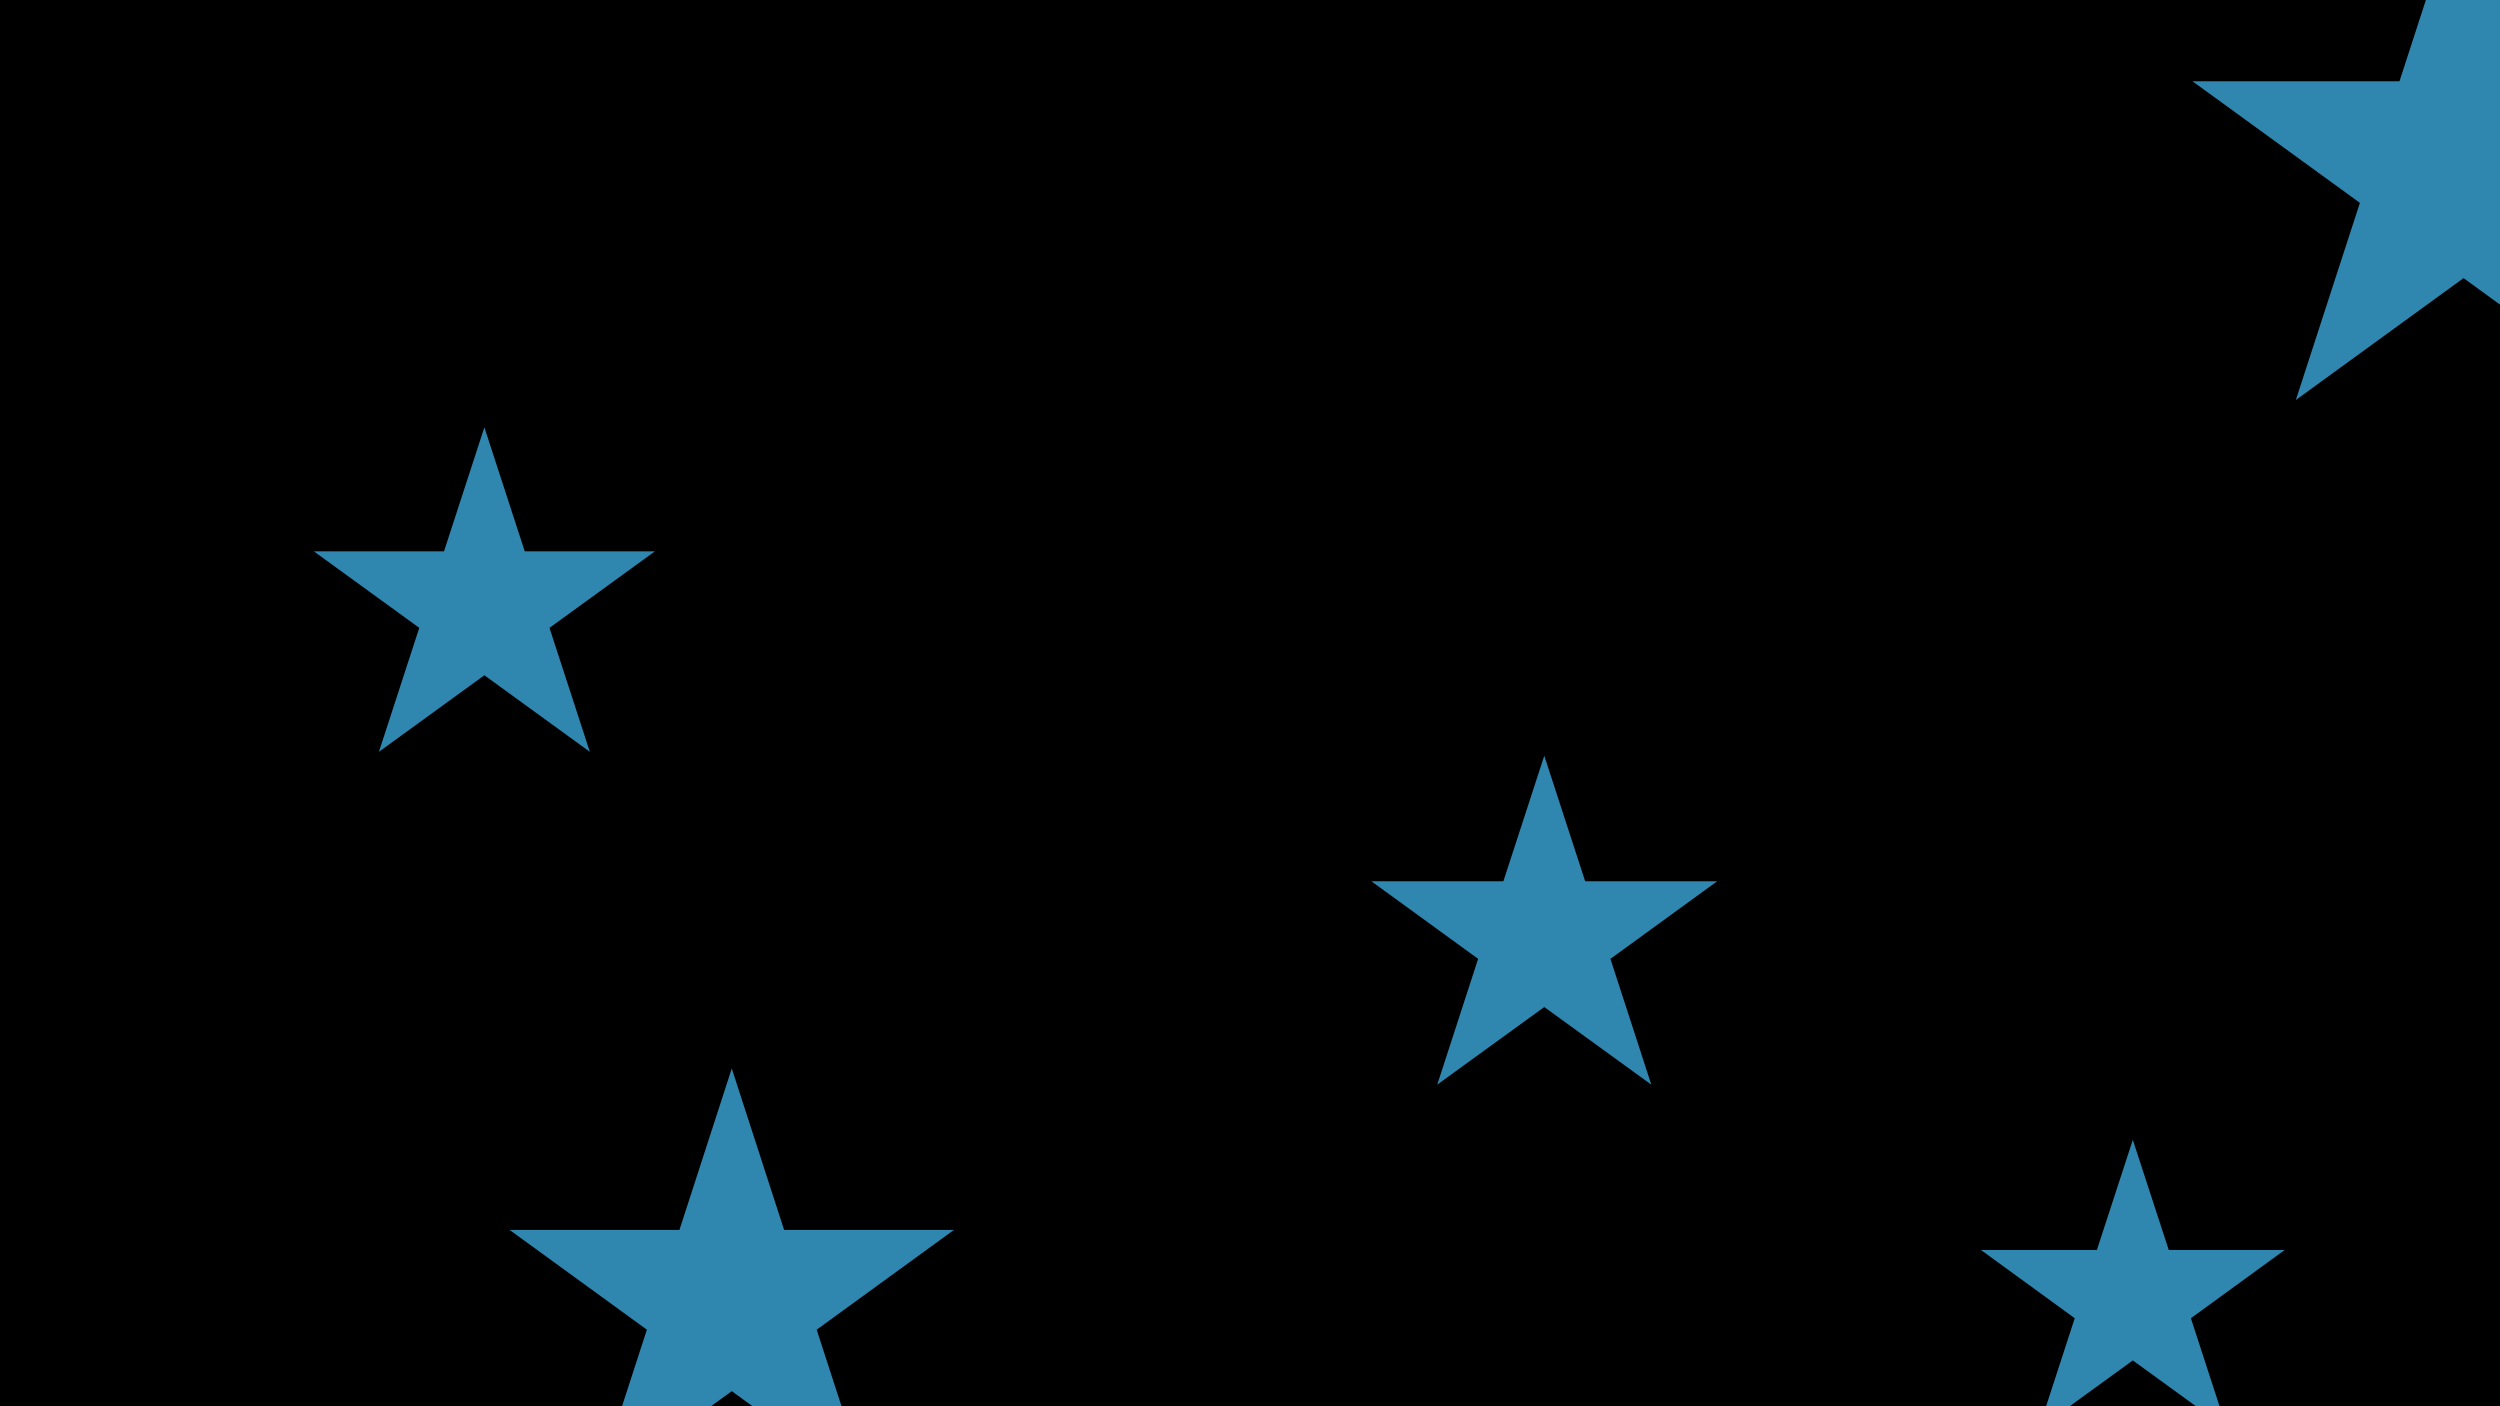 <svg id="visual" viewBox="0 0 960 540" width="960" height="540" xmlns="http://www.w3.org/2000/svg" xmlns:xlink="http://www.w3.org/1999/xlink" version="1.1"><rect x="0" y="0" width="960" height="540" fill="#000"></rect><g fill="#2f87b0"><path d="M0 -109.5L24.6 -33.8L104.1 -33.8L39.8 12.9L64.4 88.6L0 41.8L-64.4 88.6L-39.8 12.9L-104.1 -33.8L-24.6 -33.8Z" transform="translate(946 65)"></path><path d="M0 -61.3L13.8 -19L58.3 -19L22.3 7.2L36.1 49.6L0 23.4L-36.1 49.6L-22.3 7.2L-58.3 -19L-13.8 -19Z" transform="translate(819 499)"></path><path d="M0 -89.7L20.1 -27.7L85.3 -27.7L32.6 10.6L52.7 72.5L0 34.2L-52.7 72.5L-32.6 10.6L-85.3 -27.7L-20.1 -27.7Z" transform="translate(281 500)"></path><path d="M0 -68.9L15.5 -21.3L65.5 -21.3L25 8.1L40.5 55.7L0 26.3L-40.5 55.7L-25 8.1L-65.5 -21.3L-15.5 -21.3Z" transform="translate(186 233)"></path><path d="M0 -69.8L15.7 -21.6L66.4 -21.6L25.4 8.2L41.1 56.5L0 26.7L-41.1 56.5L-25.4 8.2L-66.4 -21.6L-15.7 -21.6Z" transform="translate(593 360)"></path></g></svg>